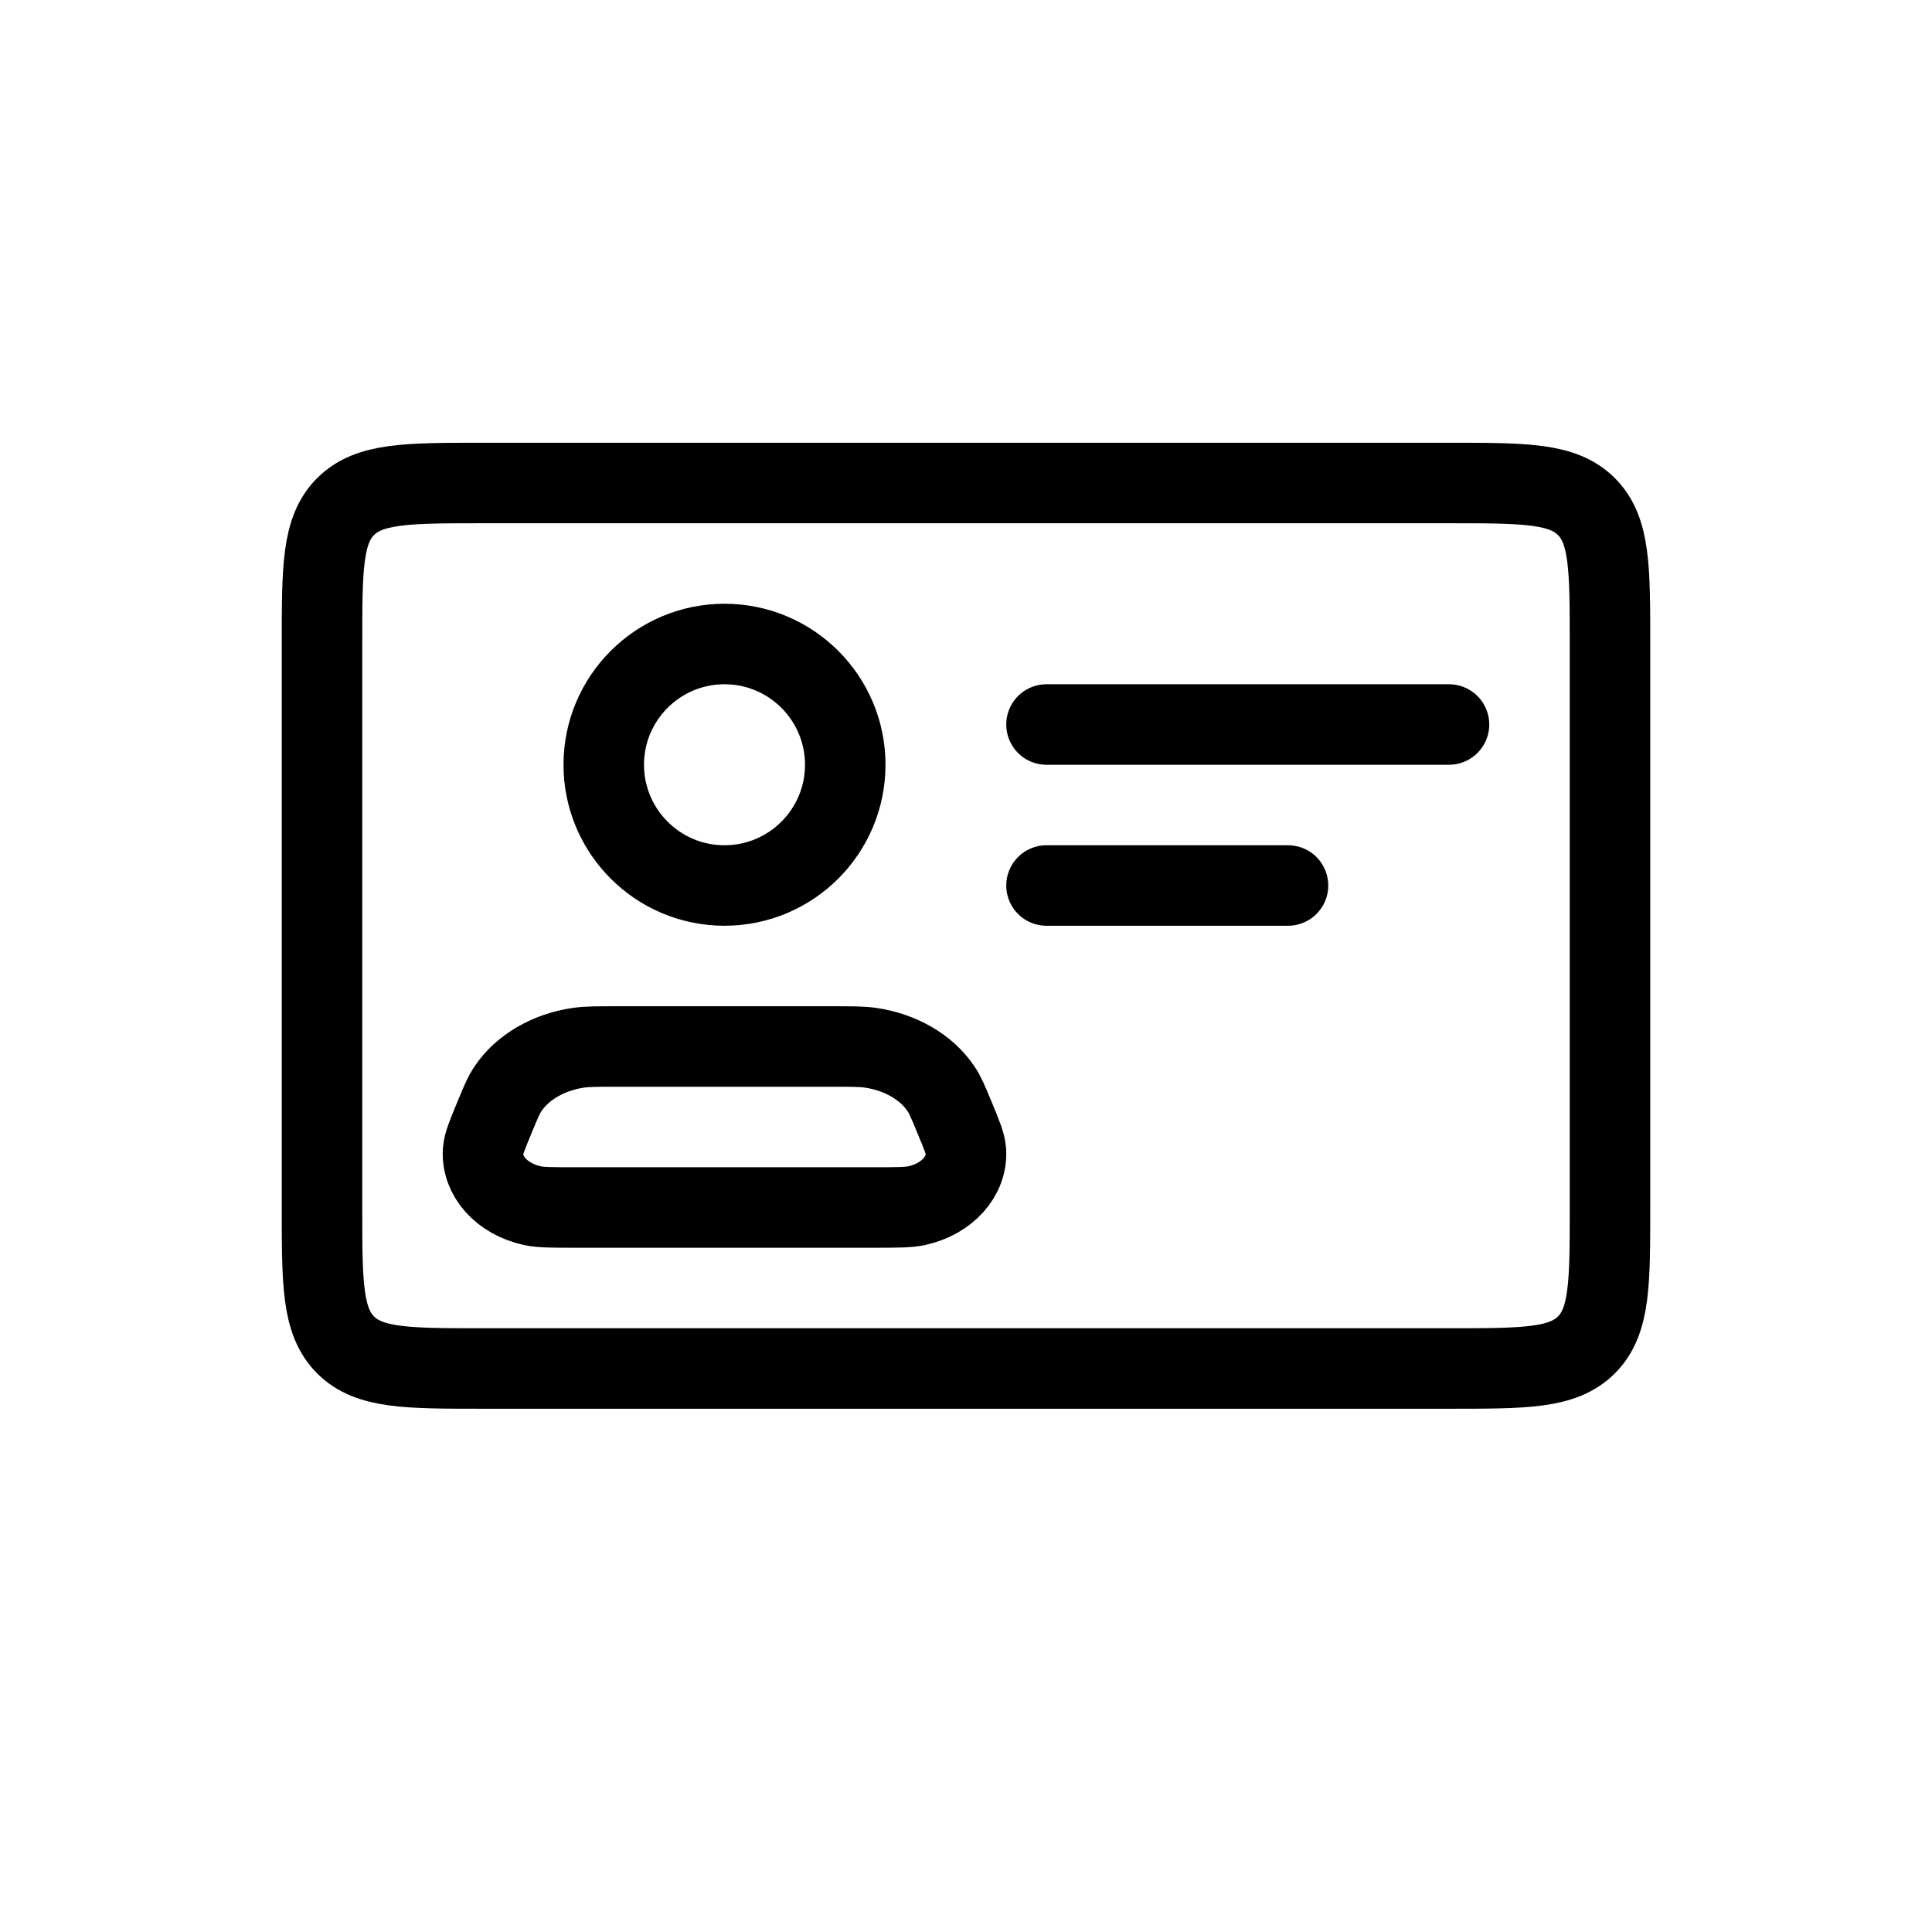 <?xml version="1.0" encoding="utf-8"?><!-- Uploaded to: SVG Repo, www.svgrepo.com, Generator: SVG Repo Mixer Tools -->
<svg width="800px" height="800px" viewBox="0 0 24 24" fill="none" xmlns="http://www.w3.org/2000/svg">
<path d="M13 9H18M13 11H16M10.5 9.5C10.5 10.328 9.828 11 9 11C8.172 11 7.5 10.328 7.5 9.5C7.5 8.672 8.172 8 9 8C9.828 8 10.5 8.672 10.5 9.5ZM7.659 13H10.341C10.582 13 10.703 13 10.811 13.015C11.184 13.069 11.507 13.255 11.688 13.523C11.741 13.6 11.779 13.692 11.855 13.876C11.947 14.097 11.992 14.207 11.999 14.296C12.021 14.61 11.766 14.894 11.388 14.977C11.281 15 11.136 15 10.846 15H7.154C6.864 15 6.719 15 6.612 14.977C6.234 14.894 5.979 14.61 6.001 14.296C6.008 14.207 6.053 14.097 6.145 13.876C6.221 13.692 6.259 13.6 6.312 13.523C6.493 13.255 6.816 13.069 7.189 13.015C7.297 13 7.418 13 7.659 13ZM6 17H18C18.943 17 19.414 17 19.707 16.707C20 16.414 20 15.943 20 15V8C20 7.057 20 6.586 19.707 6.293C19.414 6 18.943 6 18 6H6C5.057 6 4.586 6 4.293 6.293C4 6.586 4 7.057 4 8V15C4 15.943 4 16.414 4.293 16.707C4.586 17 5.057 17 6 17Z" stroke="#000000" stroke-linecap="round" stroke-linejoin="round"/>
</svg>